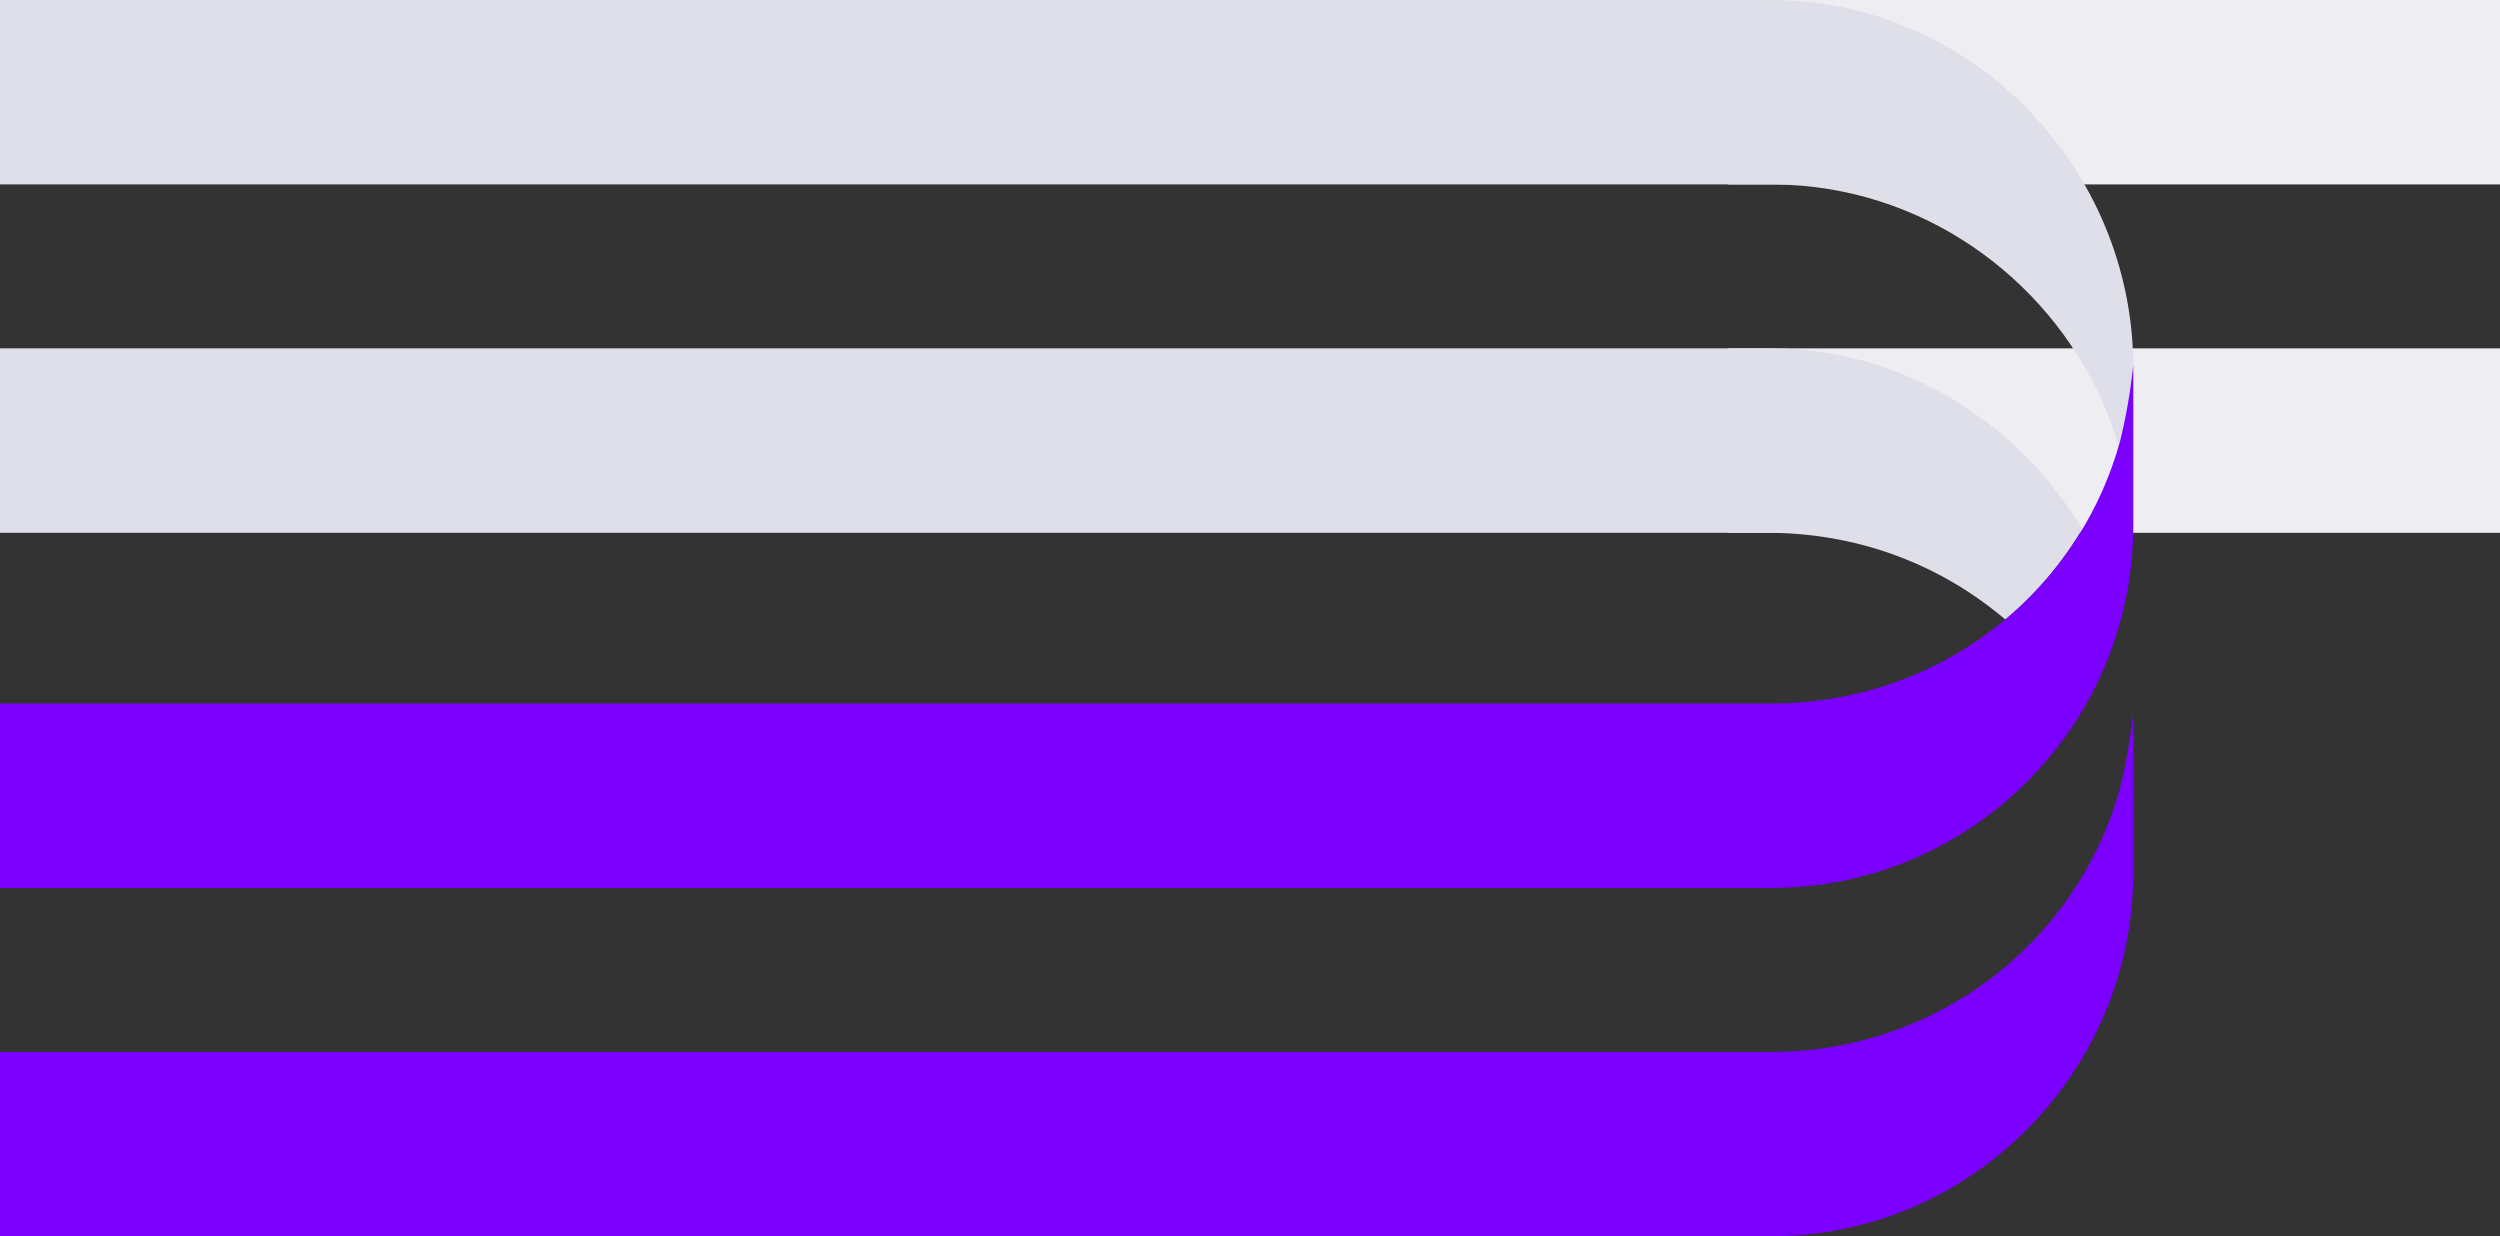 <svg xmlns="http://www.w3.org/2000/svg" width="366" height="181" viewBox="0 0 366 181">
  <rect x="0" y="0" width="366" height="181" fill="#333333" stroke="none"/>
  <g fill="none" fill-rule="evenodd" transform="rotate(-180 183 90.5)">
    <polygon fill="#EDEDF2" points="0 130 113 130 113 103 0 103"/>
    <polygon fill="#EDEDF2" points="0 181 113 181 113 154 0 154"/>
    <g transform="translate(53)">
      <path fill="#7B00FF" d="M53.73,-8.95228336e-13 C24.436,-8.95244198e-13 0.687,24.05 0.687,53.307 L0.687,76.725 C0.687,76.725 1.234,71.089 2.621,65.612 C3.283,63.228 4.103,60.911 5.077,58.675 C5.149,58.514 5.226,58.352 5.287,58.191 C13.494,39.869 31.816,27.224 53.162,27 L313,27 L313,-1.27892141e-12 L53.73,-8.95228336e-13 Z"/>
      <path fill="#DFDFE9" d="M53.73,77.191 C24.436,77.191 0.687,52.678 0.687,23.421 L0.687,0.003 C0.687,0.003 1.234,5.639 2.621,11.116 C3.283,13.499 4.103,15.816 5.077,18.052 C5.149,18.214 5.226,18.377 5.287,18.537 C13.494,36.86 31.816,49.966 53.162,50.191 L313,50.191 L313,77.191 L53.73,77.191 Z" transform="translate(0 103.809)"/>
      <path fill="#DFDFE9" d="M45.734,40.297 L305.004,40.297 L305.004,13.297 L45.734,13.297 C32.277,13.151 20.507,8.323 11.384,0.565 C6.952,4.334 3.155,8.814 0.159,13.834 C9.416,29.325 26.357,40.297 45.734,40.297 Z" transform="translate(7.996 89.703)"/>
      <path fill="#7B00FF" d="M53.73,0.893 C24.436,0.893 0.687,24.739 0.687,53.995 L0.687,77.414 C0.687,77.414 1.234,71.777 2.621,66.301 C3.283,63.917 4.103,61.6 5.077,59.364 C5.149,59.202 5.226,59.039 5.287,58.88 C13.494,40.556 31.816,28.118 53.162,27.893 L313,27.893 L313,0.893 L53.73,0.893 Z" transform="translate(0 50.107)"/>
    </g>
  </g>
</svg>
